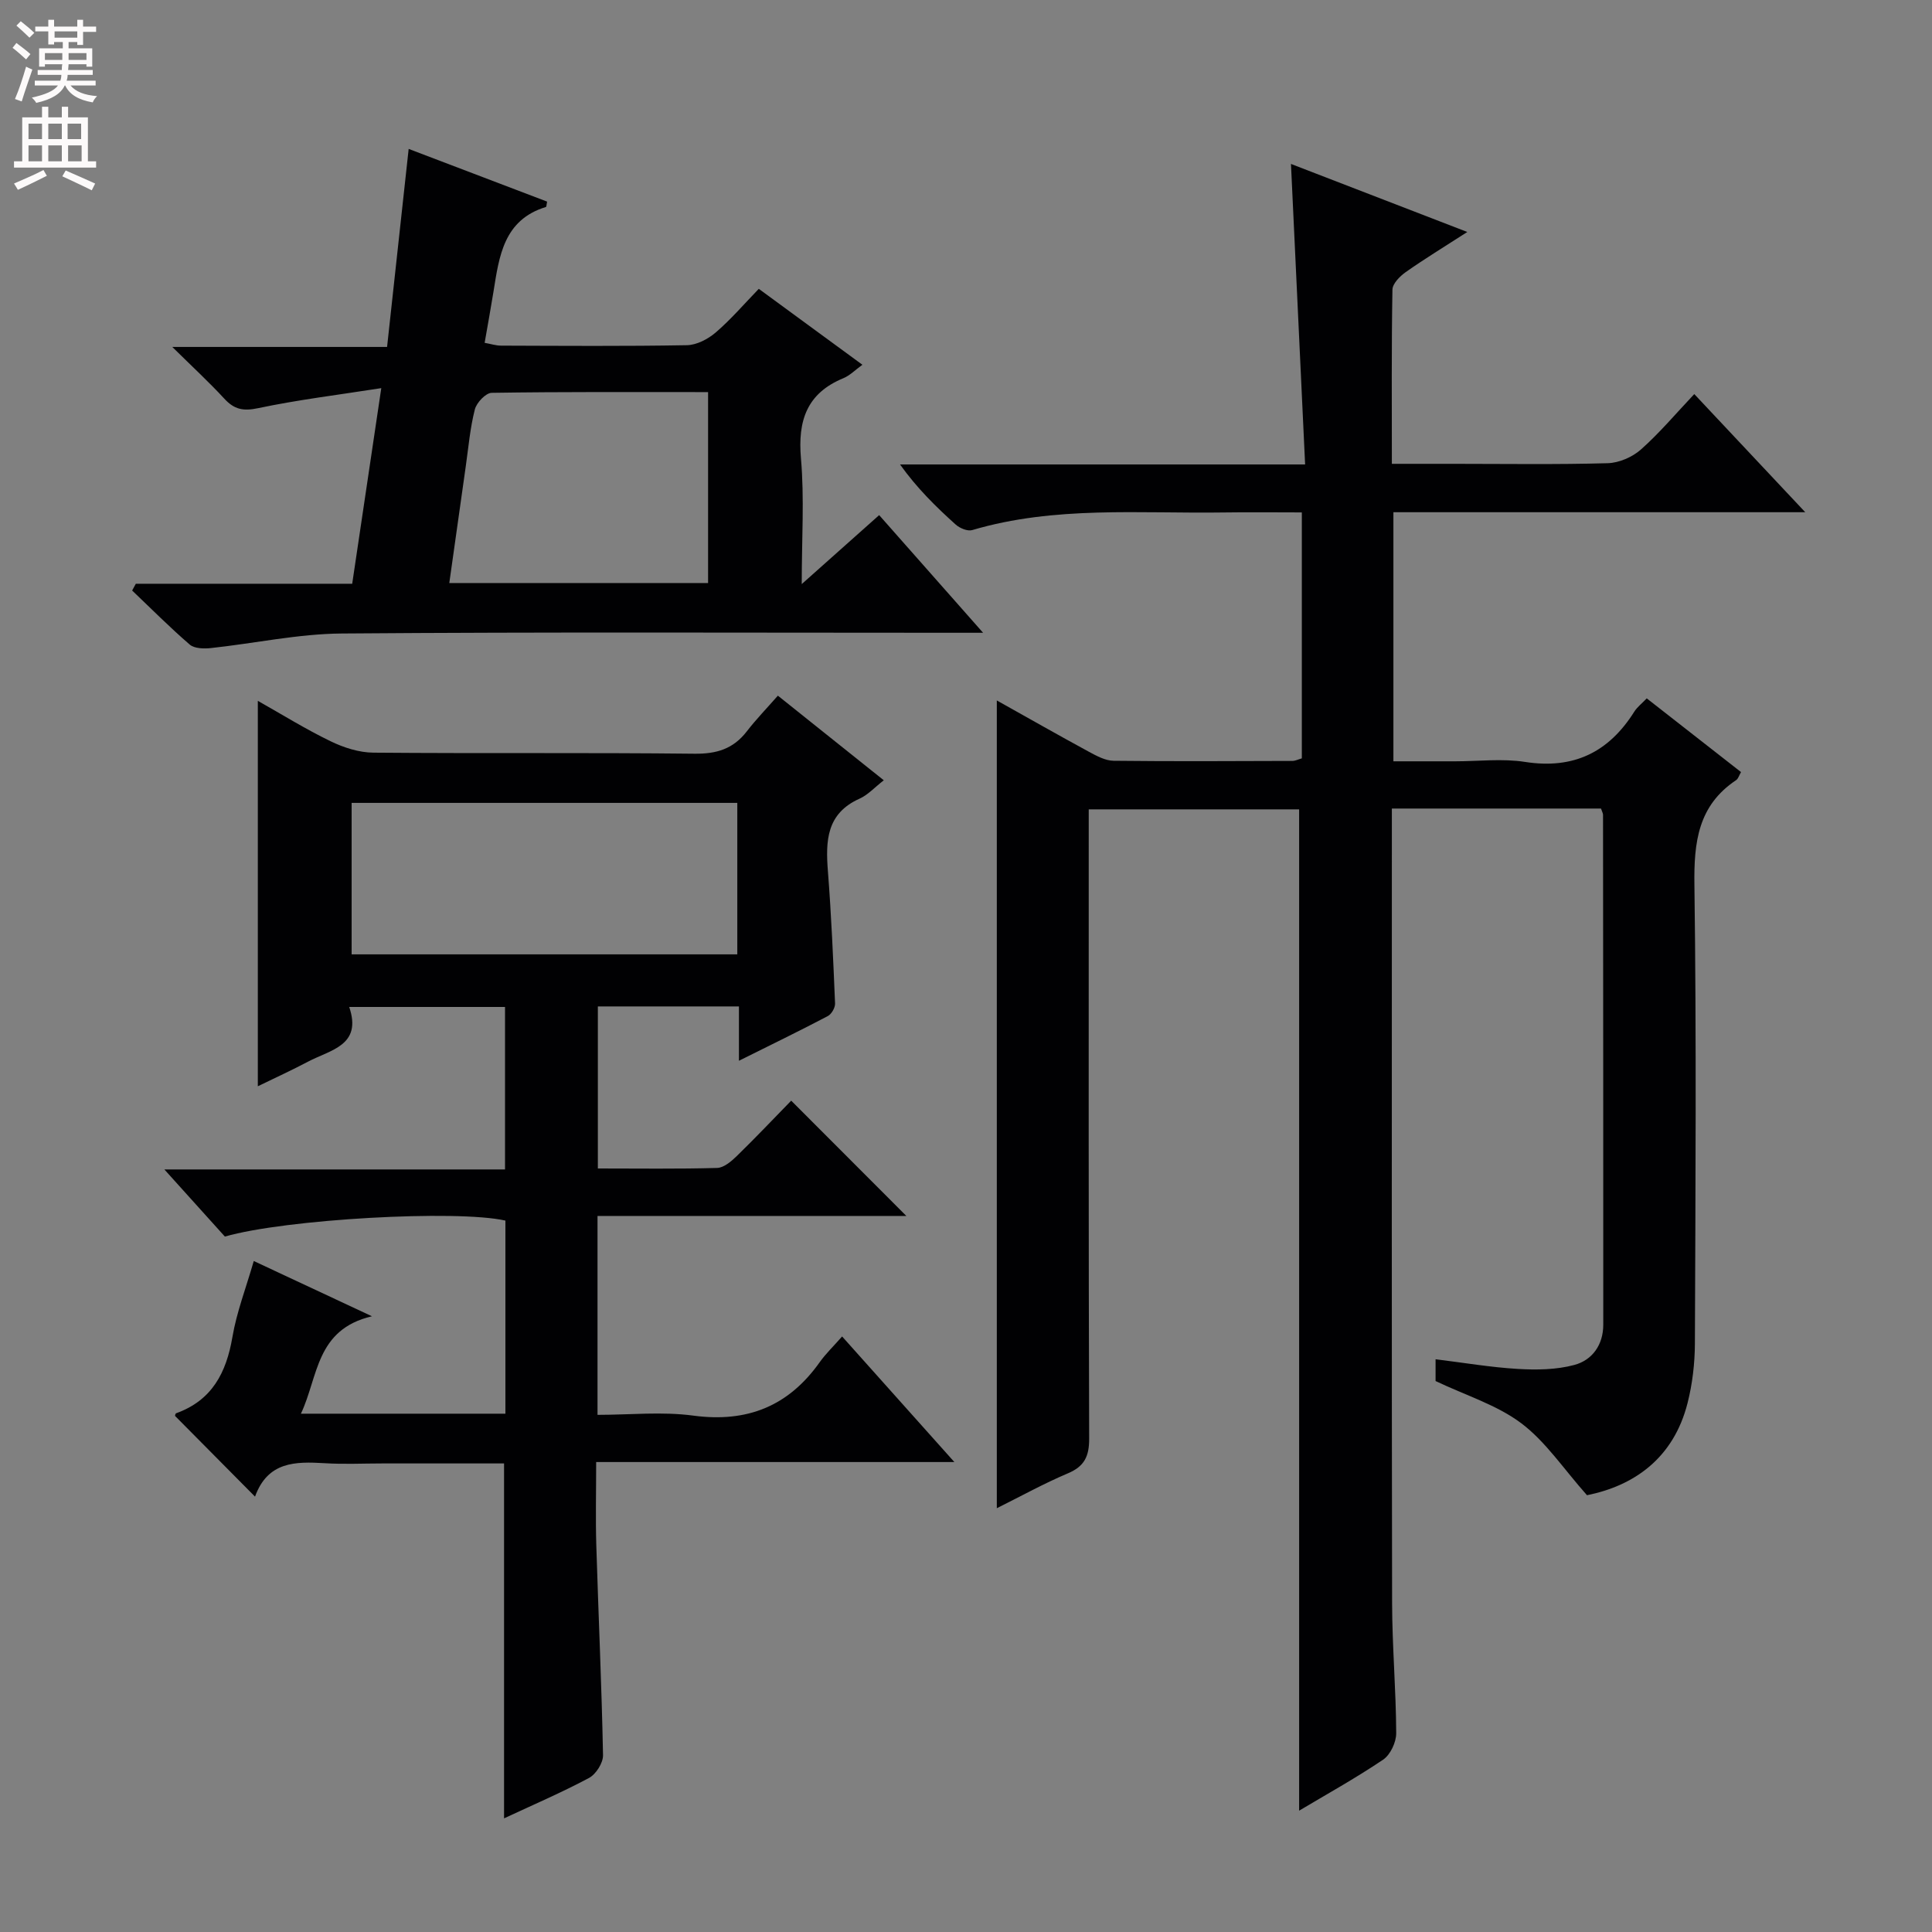 <svg enable-background="new 0 0 400 400" viewBox="0 0 400 400" xmlns="http://www.w3.org/2000/svg"><rect x="0" y="0" width="400" height="400" fill="#808080" stroke="none"/><g fill="#010103"><path d="m331.47 167.4c-14.35 0-28.46 0-43.3 0v5.51c0 53-.05 106 .05 159 .02 8.98.81 17.95.85 26.93.01 1.87-1.21 4.47-2.71 5.48-5.74 3.87-11.83 7.24-17.39 10.56 0-69.1 0-138.02 0-207.31-13.95 0-28.36 0-43.56 0v6.27c0 41.33-.05 82.67.09 124 .01 3.69-.98 5.76-4.43 7.21-4.87 2.06-9.53 4.64-14.69 7.21 0-55.92 0-111.34 0-167.24 6.45 3.61 12.76 7.2 19.13 10.66 1.57.85 3.36 1.81 5.05 1.83 12.33.14 24.66.07 37 .03.62 0 1.25-.33 1.97-.53 0-16.88 0-33.63 0-50.92-5.56 0-10.85-.07-16.14.01-17.43.26-34.99-1.41-52.11 3.65-.96.28-2.58-.39-3.42-1.15-4.08-3.67-8-7.51-11.52-12.44h83.87c-.99-21.07-1.95-41.43-2.93-62.22 11.99 4.63 23.84 9.2 36.51 14.09-4.81 3.1-8.88 5.58-12.77 8.32-1.2.85-2.71 2.38-2.73 3.62-.21 11.8-.12 23.6-.12 36.06h12.7c10.67 0 21.34.17 32-.13 2.34-.07 5.09-1.26 6.86-2.83 3.84-3.4 7.17-7.37 11.05-11.48 7.75 8.25 14.94 15.91 22.98 24.46-29.17 0-57.06 0-85.27 0v51.57h12.79c4.83 0 9.76-.61 14.48.13 10.05 1.56 17.32-2.01 22.61-10.42.59-.94 1.54-1.65 2.57-2.74 6.54 5.11 12.93 10.1 19.52 15.26-.39.66-.57 1.38-1.03 1.68-7.87 5.26-8.74 12.85-8.62 21.66.43 31.66.22 63.33.1 95-.02 4.11-.51 8.32-1.52 12.3-2.92 11.51-11.18 17.14-20.82 19.08-4.87-5.48-8.56-11.11-13.62-14.91-5.05-3.79-11.47-5.75-17.73-8.73 0-.83 0-2.41 0-4.51 5.87.72 11.41 1.67 17 2 3.89.23 8 .18 11.72-.82 3.74-1 6-4.18 6-8.33.01-35.16-.02-70.33-.05-105.49.03-.33-.17-.64-.42-1.38z"/><path d="m52.8 309.86c-5.94-6-11.2-11.3-16.56-16.71-.01.02.04-.48.23-.55 7.42-2.67 10.39-8.39 11.65-15.79.88-5.16 2.81-10.15 4.42-15.73 7.93 3.71 15.57 7.28 24.47 11.44-11.68 2.74-11.08 12.49-14.71 20.17h42.34c0-13.49 0-26.74 0-39.98-10.1-2.29-45.61-.3-58.08 3.31-3.88-4.31-7.84-8.7-12.53-13.9h70.53c0-11.41 0-22.32 0-33.64-10.42 0-20.96 0-32.26 0 2.73 7.99-3.91 8.88-8.54 11.33-3.34 1.77-6.79 3.34-10.38 5.09 0-26.68 0-53.01 0-79.8 5 2.82 9.9 5.87 15.07 8.37 2.72 1.32 5.89 2.34 8.87 2.36 22.16.19 44.33-.03 66.49.22 4.58.05 8.01-1.01 10.8-4.62 1.93-2.5 4.14-4.78 6.44-7.4 7.67 6.13 14.65 11.7 21.93 17.52-1.87 1.44-3.27 3.02-5.03 3.81-6.85 3.07-7.03 8.73-6.54 15.02.71 9.11 1.1 18.24 1.48 27.37.04.88-.74 2.23-1.52 2.63-5.82 3.06-11.74 5.93-18.38 9.24 0-4.19 0-7.58 0-11.25-9.96 0-19.39 0-29.21 0v33.55c8.42 0 16.56.12 24.69-.11 1.39-.04 2.94-1.36 4.06-2.45 3.93-3.83 7.7-7.81 11.28-11.48 8.11 8.12 15.86 15.88 23.84 23.87-21.07 0-42.36 0-63.94 0v41.18c6.7 0 13.38-.71 19.84.16 11.17 1.49 19.7-1.96 26.16-11.06 1.25-1.76 2.83-3.27 4.64-5.33 7.81 8.74 15.19 17 23.24 26-25.04 0-49.22 0-74.16 0 0 6.14-.14 11.73.03 17.32.44 14.46 1.11 28.92 1.39 43.38.03 1.59-1.46 3.94-2.91 4.71-5.65 3.02-11.56 5.55-17.58 8.36 0-24.74 0-48.8 0-73.48-8.28 0-16.72 0-25.16 0-4 0-8.01.2-12-.05-6.03-.36-11.76-.37-14.4 6.92zm20-143.63v31.36h79.85c0-10.65 0-20.9 0-31.36-26.67 0-53.06 0-79.85 0z"/><path d="m28.12 120.86h44.8c1.96-13.18 3.88-26.09 6.02-40.5-9.01 1.41-17.34 2.42-25.51 4.15-3.08.65-4.93.26-6.97-1.95-3.12-3.39-6.52-6.52-10.79-10.73h44.47c1.5-13.79 2.95-27.07 4.47-41 9.95 3.79 19.31 7.35 28.66 10.91-.13.62-.12 1.07-.24 1.11-8.76 2.68-9.68 10.18-10.86 17.54-.55 3.42-1.18 6.82-1.83 10.59 1.26.22 2.33.58 3.4.58 12.83.04 25.66.14 38.48-.09 2.03-.04 4.38-1.27 5.98-2.65 3.14-2.7 5.86-5.88 8.9-9.02 7.24 5.31 14.17 10.39 21.45 15.72-1.52 1.1-2.59 2.22-3.91 2.77-7.61 3.13-9.49 8.79-8.81 16.64.72 8.24.16 16.59.16 26 5.7-5.08 10.69-9.53 16.03-14.28 7.02 7.94 13.89 15.72 21.52 24.36-2.81 0-4.56 0-6.32 0-42.15 0-84.29-.18-126.44.15-9.06.07-18.09 2.05-27.15 3.02-1.43.15-3.38.1-4.34-.72-4.13-3.56-7.98-7.44-11.93-11.2.26-.48.51-.94.76-1.4zm118.48-.15c0-13.46 0-26.35 0-39.53-15.2 0-30-.08-44.8.15-1.23.02-3.13 2.03-3.49 3.44-.98 3.84-1.32 7.84-1.88 11.79-1.13 7.96-2.25 15.92-3.41 24.16 18.24-.01 35.81-.01 53.58-.01z"/></g><path d="m2.6 9.9.8-1c.9.7 1.9 1.4 2.9 2.3l-.9 1.1c-1.1-1-2-1.8-2.8-2.4zm.5 10.6c.9-2.1 1.6-4.3 2.3-6.7.4.2.8.4 1.3.6-.7 2.1-1.5 4.3-2.2 6.6zm.3-15.2.9-.9c1 .8 2 1.6 2.8 2.4l-1 1c-.9-.9-1.8-1.7-2.7-2.5zm12.6-1.2h1.2v1.4h2.7v1.1h-2.7v2.7h-1.2v-.6h-1.8v1.3h4.9v3.8h-1.2v-.5h-3.7c0 .4-.1.9-.1 1.2h5.1v1h-5.2c0 .5-.1.9-.2 1.2h6v1h-5.2c1.1 1.3 2.9 2 5.5 2.2-.4.4-.7.8-.9 1.3-2.9-.5-4.8-1.6-5.7-3.5h-.1c-.8 1.7-2.7 2.9-5.9 3.6-.2-.4-.6-.8-.9-1.1 2.8-.6 4.6-1.4 5.4-2.5h-4.8v-1h5.3c.1-.3.2-.7.2-1.2h-4.9v-1h5c0-.4 0-.8.1-1.2h-3.6v.5h-1.2v-3.8h4.9v-1.3h-1.8v.5h-1.2v-2.7h-2.7v-1h2.7v-1.4h1.2v1.4h4.8zm-6.7 8.3h3.6c0-.4 0-.9 0-1.4h-3.6zm1.9-4.6h4.8v-1.3h-4.7v1.3zm6.7 3.2h-3.7v1.4h3.7z" fill="#fcfafa"/><path d="m8.7 22.1h1.3v2.2h2.8v-2.2h1.3v2.2h4.1v9.1h1.7v1.3h-17v-1.3h1.7v-9.1h4.1zm.3 13.1.7 1.2c-1.8.9-3.8 1.9-6 2.9-.2-.4-.5-.8-.8-1.3 2.3-1 4.4-1.9 6.1-2.8zm-3.1-6.4h2.8v-3.2h-2.8zm0 4.6h2.8v-3.3h-2.8zm4.1-4.6h2.8v-3.2h-2.8zm0 4.6h2.8v-3.3h-2.8zm3.6 1.9c2.1.9 4.1 1.8 6.1 2.7l-.7 1.4c-2.2-1.1-4.2-2-6.1-2.9zm3.2-9.7h-2.8v3.2h2.8zm-2.7 7.8h2.8v-3.3h-2.8z" fill="#fcfafa"/></svg>
